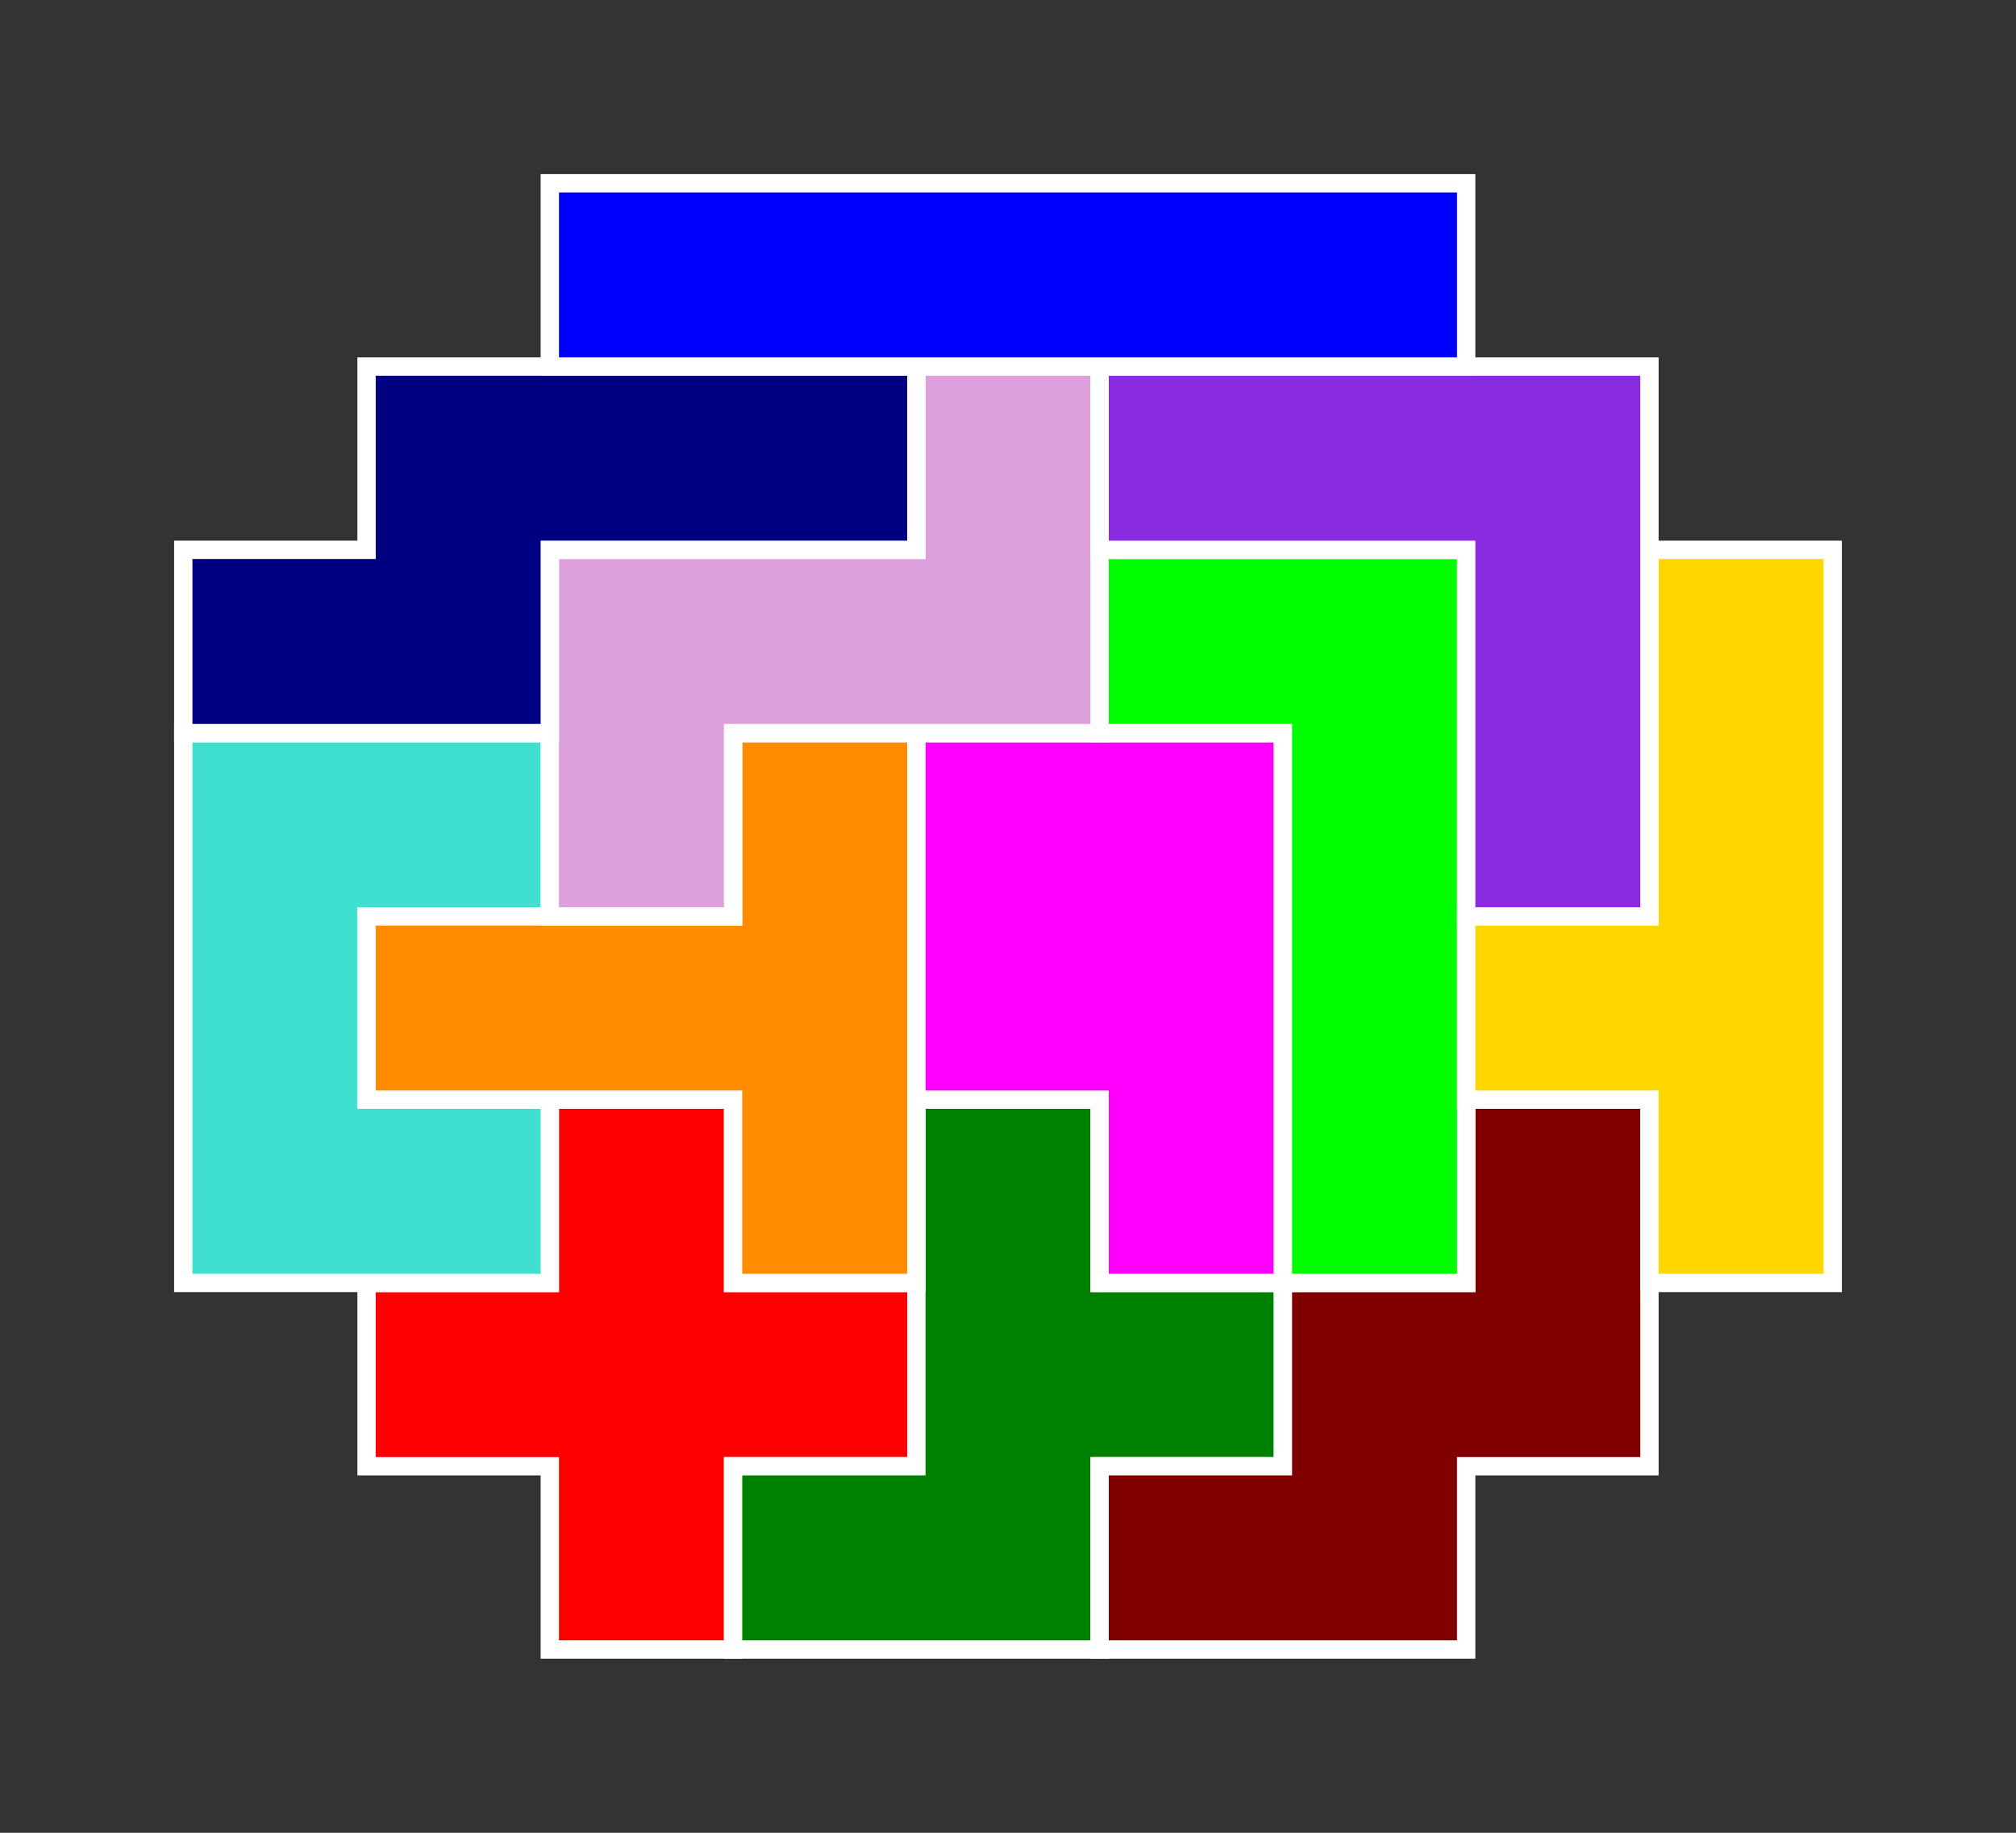 <?xml version="1.0" standalone="no"?>
<!-- Created by Polyform Puzzler (http://puzzler.sourceforge.net/) -->
<svg width="110.000" height="100.000"
     viewBox="0 0 110.000 100.000"
     xmlns="http://www.w3.org/2000/svg"
     xmlns:xlink="http://www.w3.org/1999/xlink">
<rect x="0" y="0" width="110.000" height="100.000" fill="#333333" stroke="none"/>
<g>
<polygon fill="red" stroke="white" stroke-width="1"
         points="30.000,90.000 40.000,90.000 40.000,80.000 50.000,80.000 50.000,70.000 40.000,70.000 40.000,60.000 30.000,60.000 30.000,70.000 20.000,70.000 20.000,80.000 30.000,80.000">
<desc>X</desc>
</polygon>
<polygon fill="green" stroke="white" stroke-width="1"
         points="40.000,90.000 60.000,90.000 60.000,80.000 70.000,80.000 70.000,70.000 60.000,70.000 60.000,60.000 50.000,60.000 50.000,80.000 40.000,80.000">
<desc>F</desc>
</polygon>
<polygon fill="maroon" stroke="white" stroke-width="1"
         points="60.000,90.000 80.000,90.000 80.000,80.000 90.000,80.000 90.000,60.000 80.000,60.000 80.000,70.000 70.000,70.000 70.000,80.000 60.000,80.000">
<desc>W</desc>
</polygon>
<polygon fill="turquoise" stroke="white" stroke-width="1"
         points="10.000,70.000 30.000,70.000 30.000,60.000 20.000,60.000 20.000,50.000 30.000,50.000 30.000,40.000 10.000,40.000">
<desc>U</desc>
</polygon>
<polygon fill="darkorange" stroke="white" stroke-width="1"
         points="40.000,70.000 50.000,70.000 50.000,40.000 40.000,40.000 40.000,50.000 20.000,50.000 20.000,60.000 40.000,60.000">
<desc>T</desc>
</polygon>
<polygon fill="magenta" stroke="white" stroke-width="1"
         points="60.000,70.000 70.000,70.000 70.000,40.000 50.000,40.000 50.000,60.000 60.000,60.000">
<desc>P</desc>
</polygon>
<polygon fill="lime" stroke="white" stroke-width="1"
         points="70.000,70.000 80.000,70.000 80.000,30.000 60.000,30.000 60.000,40.000 70.000,40.000">
<desc>L</desc>
</polygon>
<polygon fill="gold" stroke="white" stroke-width="1"
         points="90.000,70.000 100.000,70.000 100.000,30.000 90.000,30.000 90.000,50.000 80.000,50.000 80.000,60.000 90.000,60.000">
<desc>Y</desc>
</polygon>
<polygon fill="plum" stroke="white" stroke-width="1"
         points="30.000,50.000 40.000,50.000 40.000,40.000 60.000,40.000 60.000,20.000 50.000,20.000 50.000,30.000 30.000,30.000">
<desc>Z</desc>
</polygon>
<polygon fill="blueviolet" stroke="white" stroke-width="1"
         points="80.000,50.000 90.000,50.000 90.000,20.000 60.000,20.000 60.000,30.000 80.000,30.000">
<desc>V</desc>
</polygon>
<polygon fill="navy" stroke="white" stroke-width="1"
         points="10.000,40.000 30.000,40.000 30.000,30.000 50.000,30.000 50.000,20.000 20.000,20.000 20.000,30.000 10.000,30.000">
<desc>N</desc>
</polygon>
<polygon fill="blue" stroke="white" stroke-width="1"
         points="30.000,20.000 80.000,20.000 80.000,10.000 30.000,10.000">
<desc>I</desc>
</polygon>
</g>
</svg>
